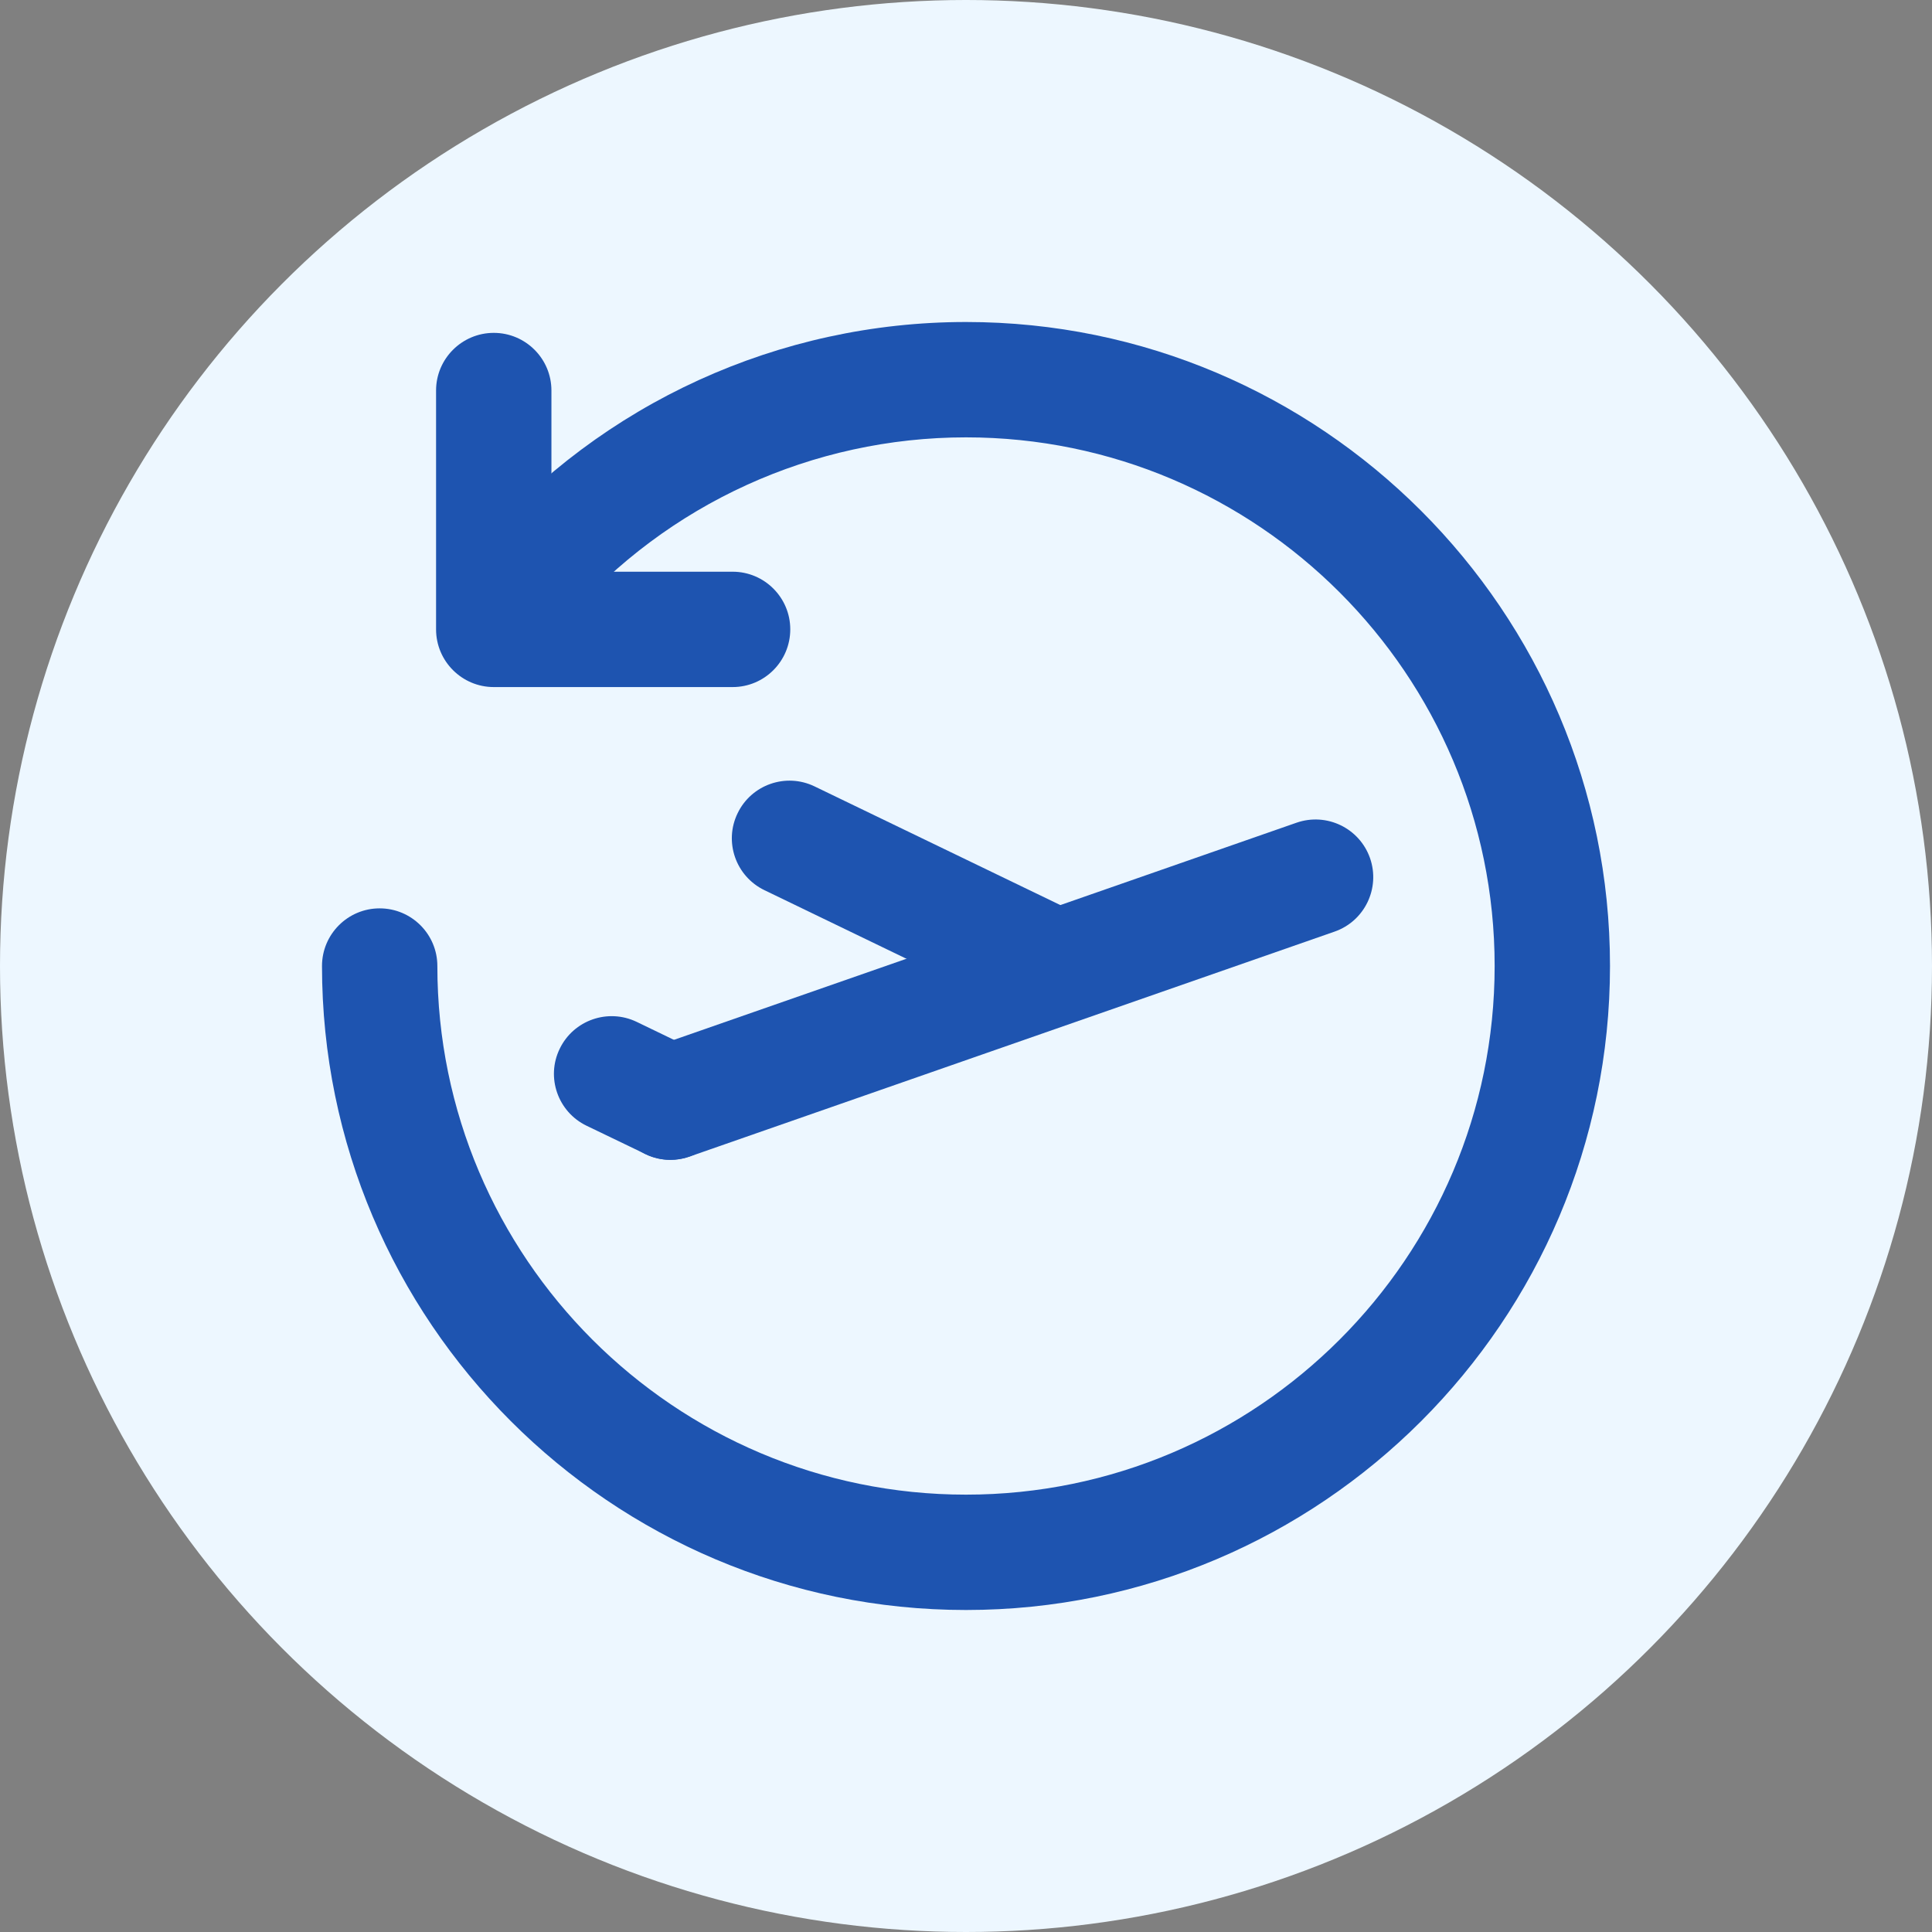 <svg width="24" height="24" viewBox="0 0 24 24" fill="none" xmlns="http://www.w3.org/2000/svg">
<rect x="0" y="0" width="24" height="24" fill="#808080" stroke="none"/>
<ellipse cx="12" cy="12" rx="12" ry="12" fill="#EDF7FF"/>
<g clip-path="url(#clip0_2885_62871)">
<path d="M8.328 14.408C8.032 14.408 7.755 14.223 7.651 13.927C7.521 13.553 7.718 13.145 8.092 13.015L16.106 10.22C16.48 10.09 16.888 10.287 17.019 10.66C17.149 11.034 16.952 11.443 16.578 11.573L8.564 14.368C8.486 14.395 8.406 14.408 8.327 14.408H8.328Z" fill="#1E54B0"/>
<path d="M8.327 14.408C8.222 14.408 8.117 14.385 8.017 14.336L7.286 13.984C6.93 13.812 6.78 13.383 6.953 13.028C7.125 12.672 7.553 12.523 7.909 12.694L8.64 13.047C8.996 13.219 9.146 13.647 8.973 14.003C8.849 14.259 8.593 14.408 8.327 14.408Z" fill="#1E54B0"/>
<path d="M12.954 12.65C12.849 12.65 12.744 12.627 12.643 12.578L9.496 11.058C9.14 10.886 8.99 10.458 9.163 10.102C9.335 9.746 9.763 9.597 10.119 9.769L13.267 11.289C13.622 11.461 13.773 11.889 13.6 12.245C13.476 12.501 13.22 12.65 12.954 12.65Z" fill="#1E54B0"/>
<path d="M9.101 8.535H6.134C5.739 8.535 5.417 8.214 5.417 7.818V4.851C5.417 4.456 5.739 4.135 6.134 4.135C6.529 4.135 6.85 4.456 6.85 4.851V7.102H9.101C9.496 7.102 9.817 7.423 9.817 7.818C9.817 8.214 9.496 8.535 9.101 8.535Z" fill="#1E54B0"/>
<path d="M12 20C7.589 20 4 16.411 4 12C4 11.605 4.321 11.284 4.716 11.284C5.112 11.284 5.433 11.605 5.433 12C5.433 15.621 8.379 18.567 12 18.567C15.621 18.567 18.567 15.621 18.567 12C18.567 8.379 15.621 5.433 12 5.433C10.098 5.433 8.29 6.257 7.041 7.694C6.782 7.993 6.33 8.025 6.031 7.765C5.733 7.506 5.7 7.053 5.961 6.755C7.482 5.004 9.682 4 12 4C16.411 4 20 7.589 20 12C20 16.411 16.411 20 12 20Z" fill="#1E54B0"/>
</g>
<defs>
<clipPath id="clip0_2885_62871">
<rect width="16" height="16" fill="white" transform="translate(4 4)"/>
</clipPath>
</defs>
</svg>
